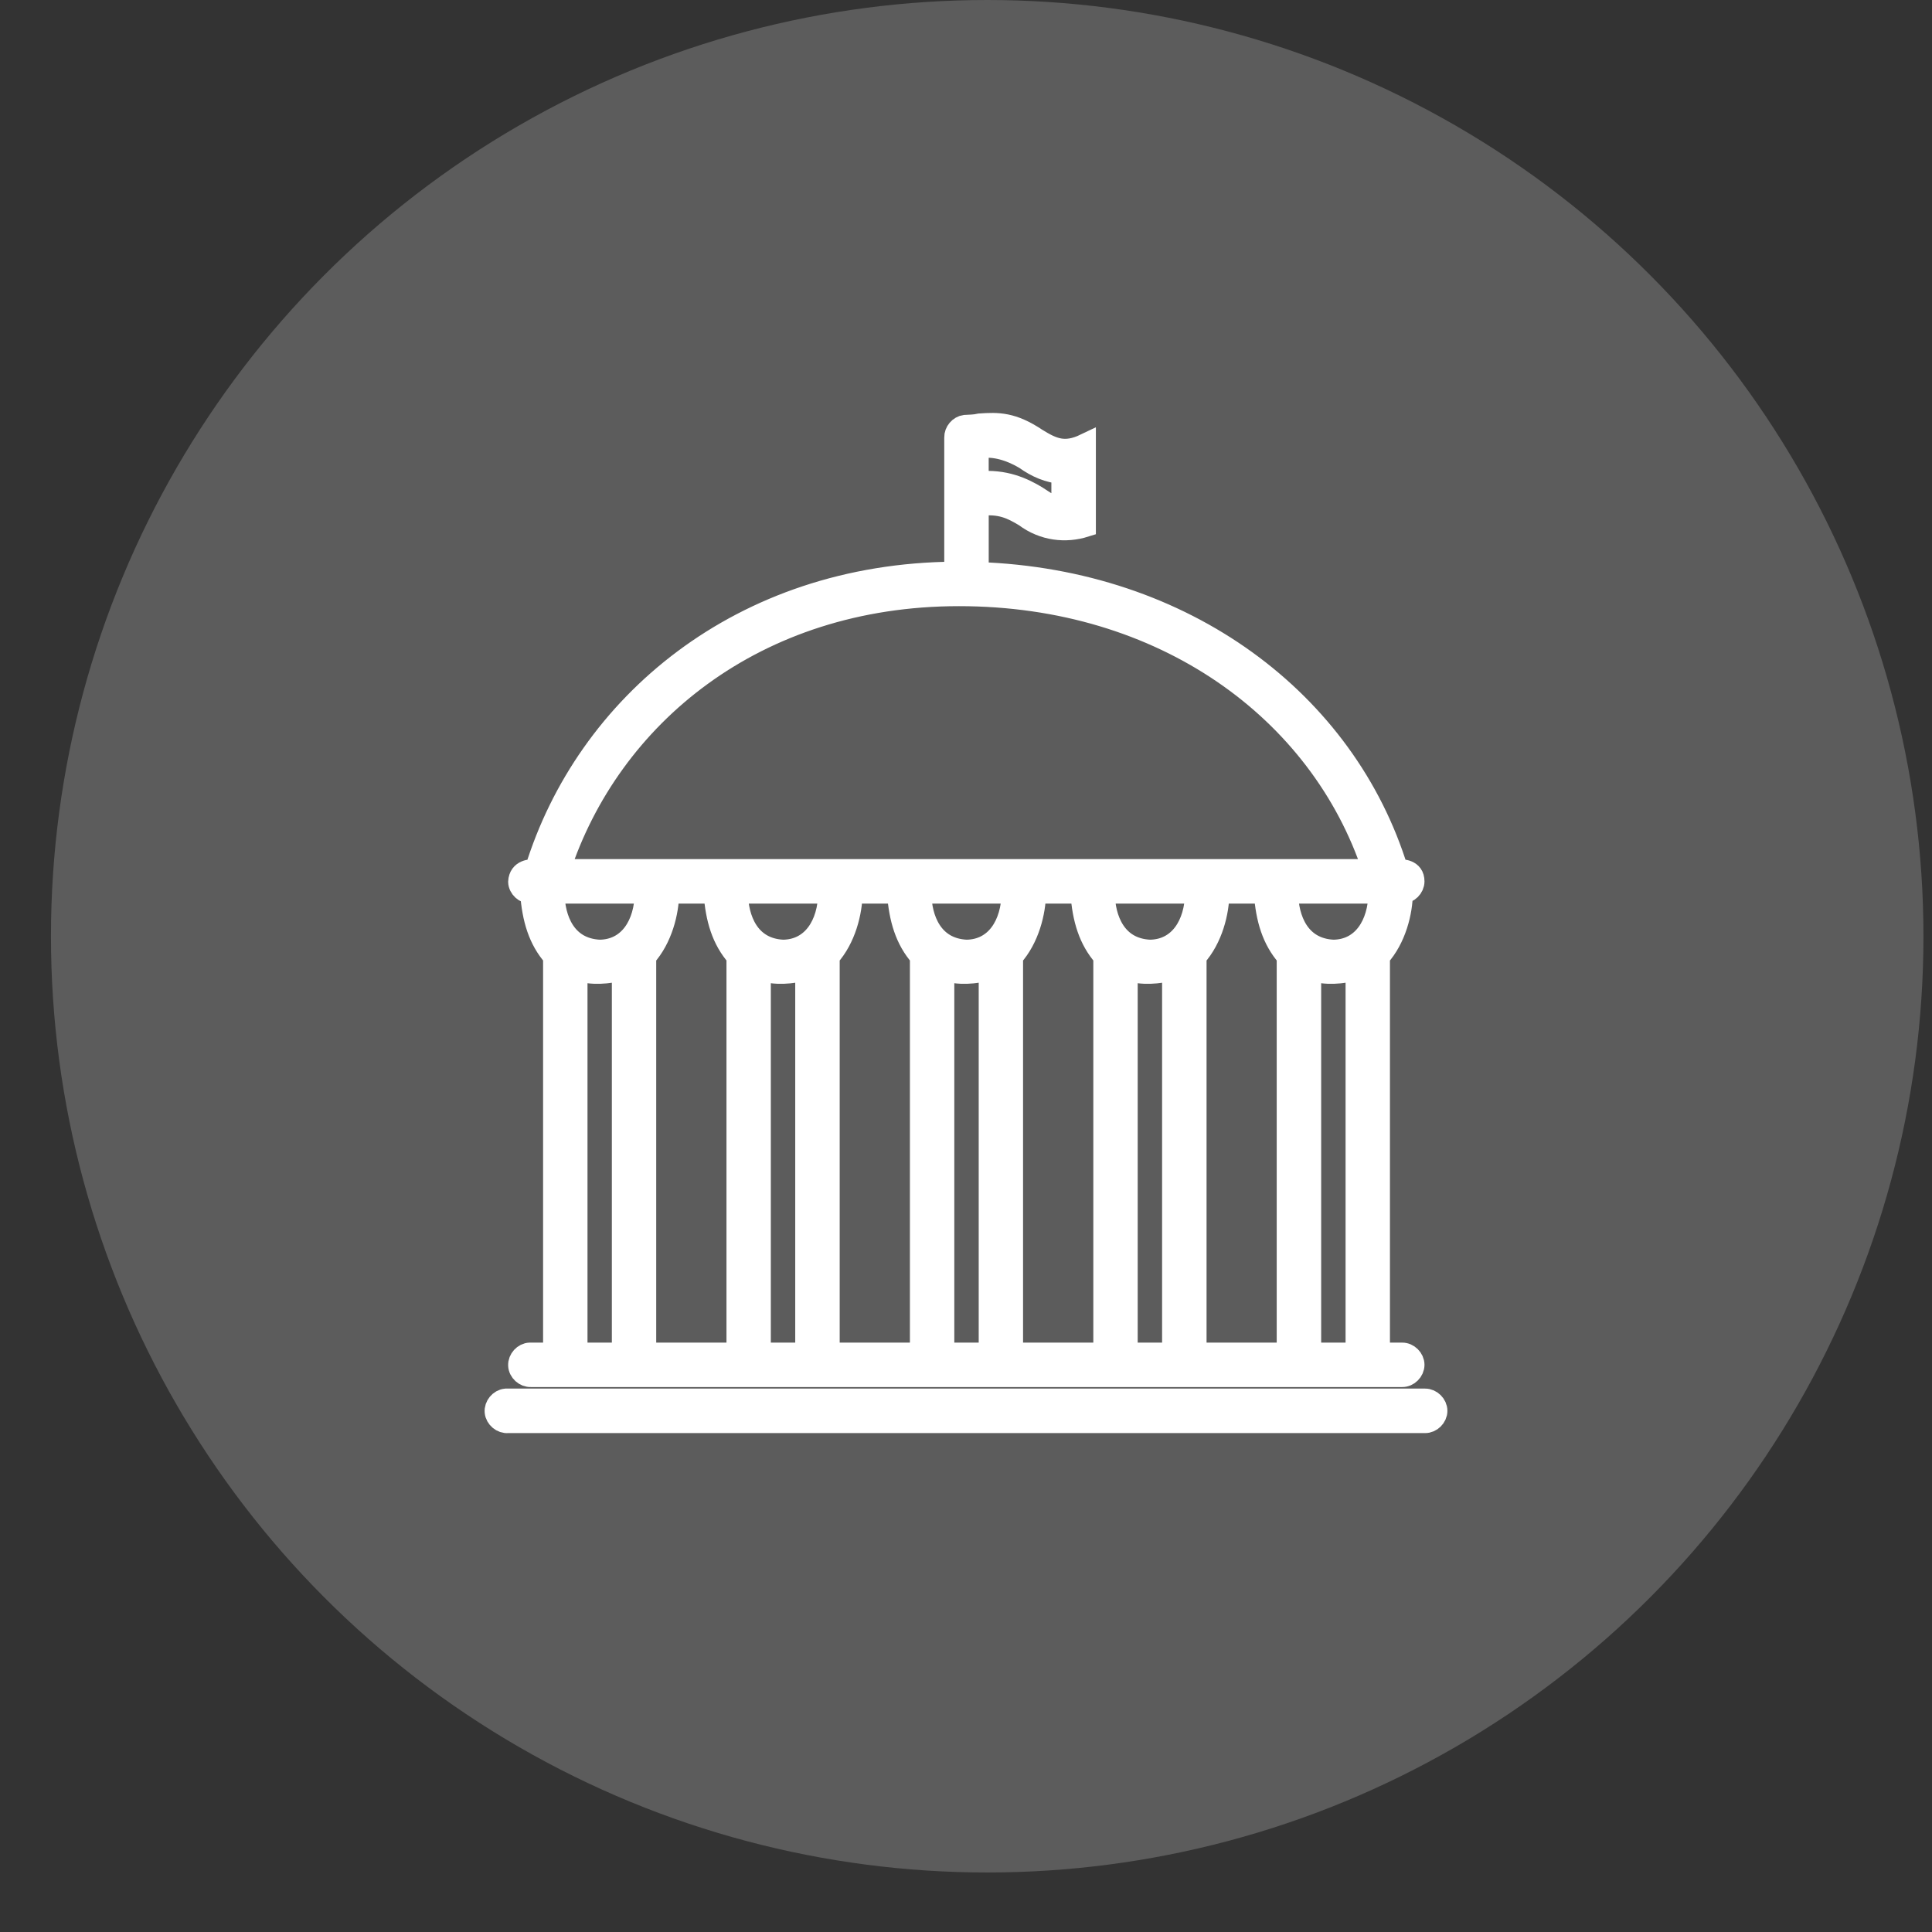 <?xml version="1.0" encoding="utf-8"?>
<!-- Generator: Adobe Illustrator 16.0.0, SVG Export Plug-In . SVG Version: 6.00 Build 0)  -->
<!DOCTYPE svg PUBLIC "-//W3C//DTD SVG 1.1//EN" "http://www.w3.org/Graphics/SVG/1.1/DTD/svg11.dtd">
<svg version="1.1" id="Calque_1" xmlns="http://www.w3.org/2000/svg" xmlns:xlink="http://www.w3.org/1999/xlink" x="0px" y="0px"
	 width="90px" height="90px" viewBox="0 0 90 90" enable-background="new 0 0 90 90" xml:space="preserve">
<rect x="0" y="0" width="90" height="90" fill="#333333" stroke="none"/>
<circle opacity="0.2" fill="#FFFFFF" cx="45.988" cy="43.614" r="43.614"/>
<g transform="translate(0,-952.362)">
	<path fill="#FFFFFF" stroke="#FFFFFF" stroke-miterlimit="10" d="M45.643,972.123c-0.251,0.058-0.467,0.052-0.688,0.067
		c-0.259,0.032-0.477,0.287-0.468,0.553v6.283c-9.982,0.074-17.175,6.182-19.543,13.856c-0.208,0-0.742,0-0.773,0.561
		c0.011,0.282,0.278,0.525,0.558,0.512c0.091,1.211,0.375,2.181,1.07,2.967v18.483c-0.372,0-0.753,0-1.118,0
		c-0.281,0.012-0.523,0.278-0.51,0.561c0.011,0.281,0.278,0.523,0.558,0.51h40.588c0.283,0.006,0.541-0.251,0.541-0.537
		c0-0.279-0.258-0.538-0.541-0.533h-1.068v-18.483c0.757-0.84,1.061-2.073,1.068-2.967c0.283,0.004,0.541-0.252,0.541-0.536
		c0-0.537-0.534-0.537-0.759-0.537c-2.414-7.834-9.902-13.513-19.541-13.839v-3.134c1.032-0.152,1.589,0.144,2.187,0.503
		c0.875,0.655,1.906,0.752,2.805,0.469c0-1.313,0-2.688,0-3.821c-0.949,0.455-1.507,0.214-2.256-0.251
		C47.158,972.049,46.486,972.064,45.643,972.123L45.643,972.123z M47.744,973.731c0.578,0.41,1.092,0.614,1.733,0.686v1.56
		c-0.456,0.057-0.855-0.283-1.185-0.486c-0.618-0.374-1.5-0.797-2.735-0.671v-1.591C46.328,973.068,47.152,973.376,47.744,973.731
		L47.744,973.731z M44.673,980.099c9.519,0,16.84,5.347,19.293,12.784h-37.9C28.406,985.743,35.161,980.099,44.673,980.099
		L44.673,980.099z M25.799,993.955h4.27c-0.02,1.485-0.763,2.666-2.135,2.682C26.331,996.562,25.808,995.17,25.799,993.955z
		 M31.14,993.955h2.135c0.088,1.211,0.374,2.181,1.067,2.967v18.483h-4.273v-18.483C30.828,996.082,31.129,994.849,31.14,993.955
		L31.14,993.955z M34.342,993.955h4.274c-0.023,1.485-0.766,2.666-2.14,2.682C34.876,996.562,34.356,995.17,34.342,993.955z
		 M39.683,993.955h2.136c0.09,1.211,0.375,2.181,1.068,2.967v18.483h-4.271v-18.483C39.373,996.082,39.674,994.849,39.683,993.955
		L39.683,993.955z M42.887,993.955h4.271c-0.022,1.485-0.763,2.666-2.135,2.682C43.421,996.562,42.896,995.17,42.887,993.955z
		 M48.229,993.955h2.135c0.087,1.211,0.374,2.181,1.067,2.967v18.483h-4.273v-18.483C47.918,996.082,48.219,994.849,48.229,993.955
		L48.229,993.955z M51.432,993.955h4.274c-0.023,1.485-0.766,2.666-2.14,2.682C51.965,996.562,51.441,995.17,51.432,993.955z
		 M56.771,993.955h2.138c0.086,1.211,0.373,2.181,1.065,2.967v18.483h-4.268v-18.483C56.463,996.082,56.764,994.849,56.771,993.955
		L56.771,993.955z M59.974,993.955h4.274c-0.022,1.485-0.764,2.666-2.135,2.682C60.51,996.562,59.986,995.17,59.974,993.955z
		 M26.868,997.54c0.735,0.248,1.443,0.154,2.135,0v17.865h-2.135V997.54z M35.408,997.54c0.74,0.248,1.448,0.154,2.137,0v17.865
		h-2.137V997.54z M43.955,997.54c0.736,0.248,1.446,0.154,2.137,0v17.865h-2.137V997.54z M52.498,997.54
		c0.74,0.248,1.448,0.154,2.137,0v17.865h-2.137V997.54z M61.045,997.54c0.736,0.248,1.446,0.154,2.137,0v17.865h-2.137V997.54z
		 M23.562,1017.548c-0.282,0.027-0.512,0.306-0.485,0.586c0.027,0.283,0.307,0.515,0.584,0.487h42.725
		c0.28,0.004,0.54-0.252,0.54-0.536c0-0.283-0.26-0.541-0.54-0.537C52.112,1017.548,37.826,1017.548,23.562,1017.548
		L23.562,1017.548z"/>
</g>
</svg>
